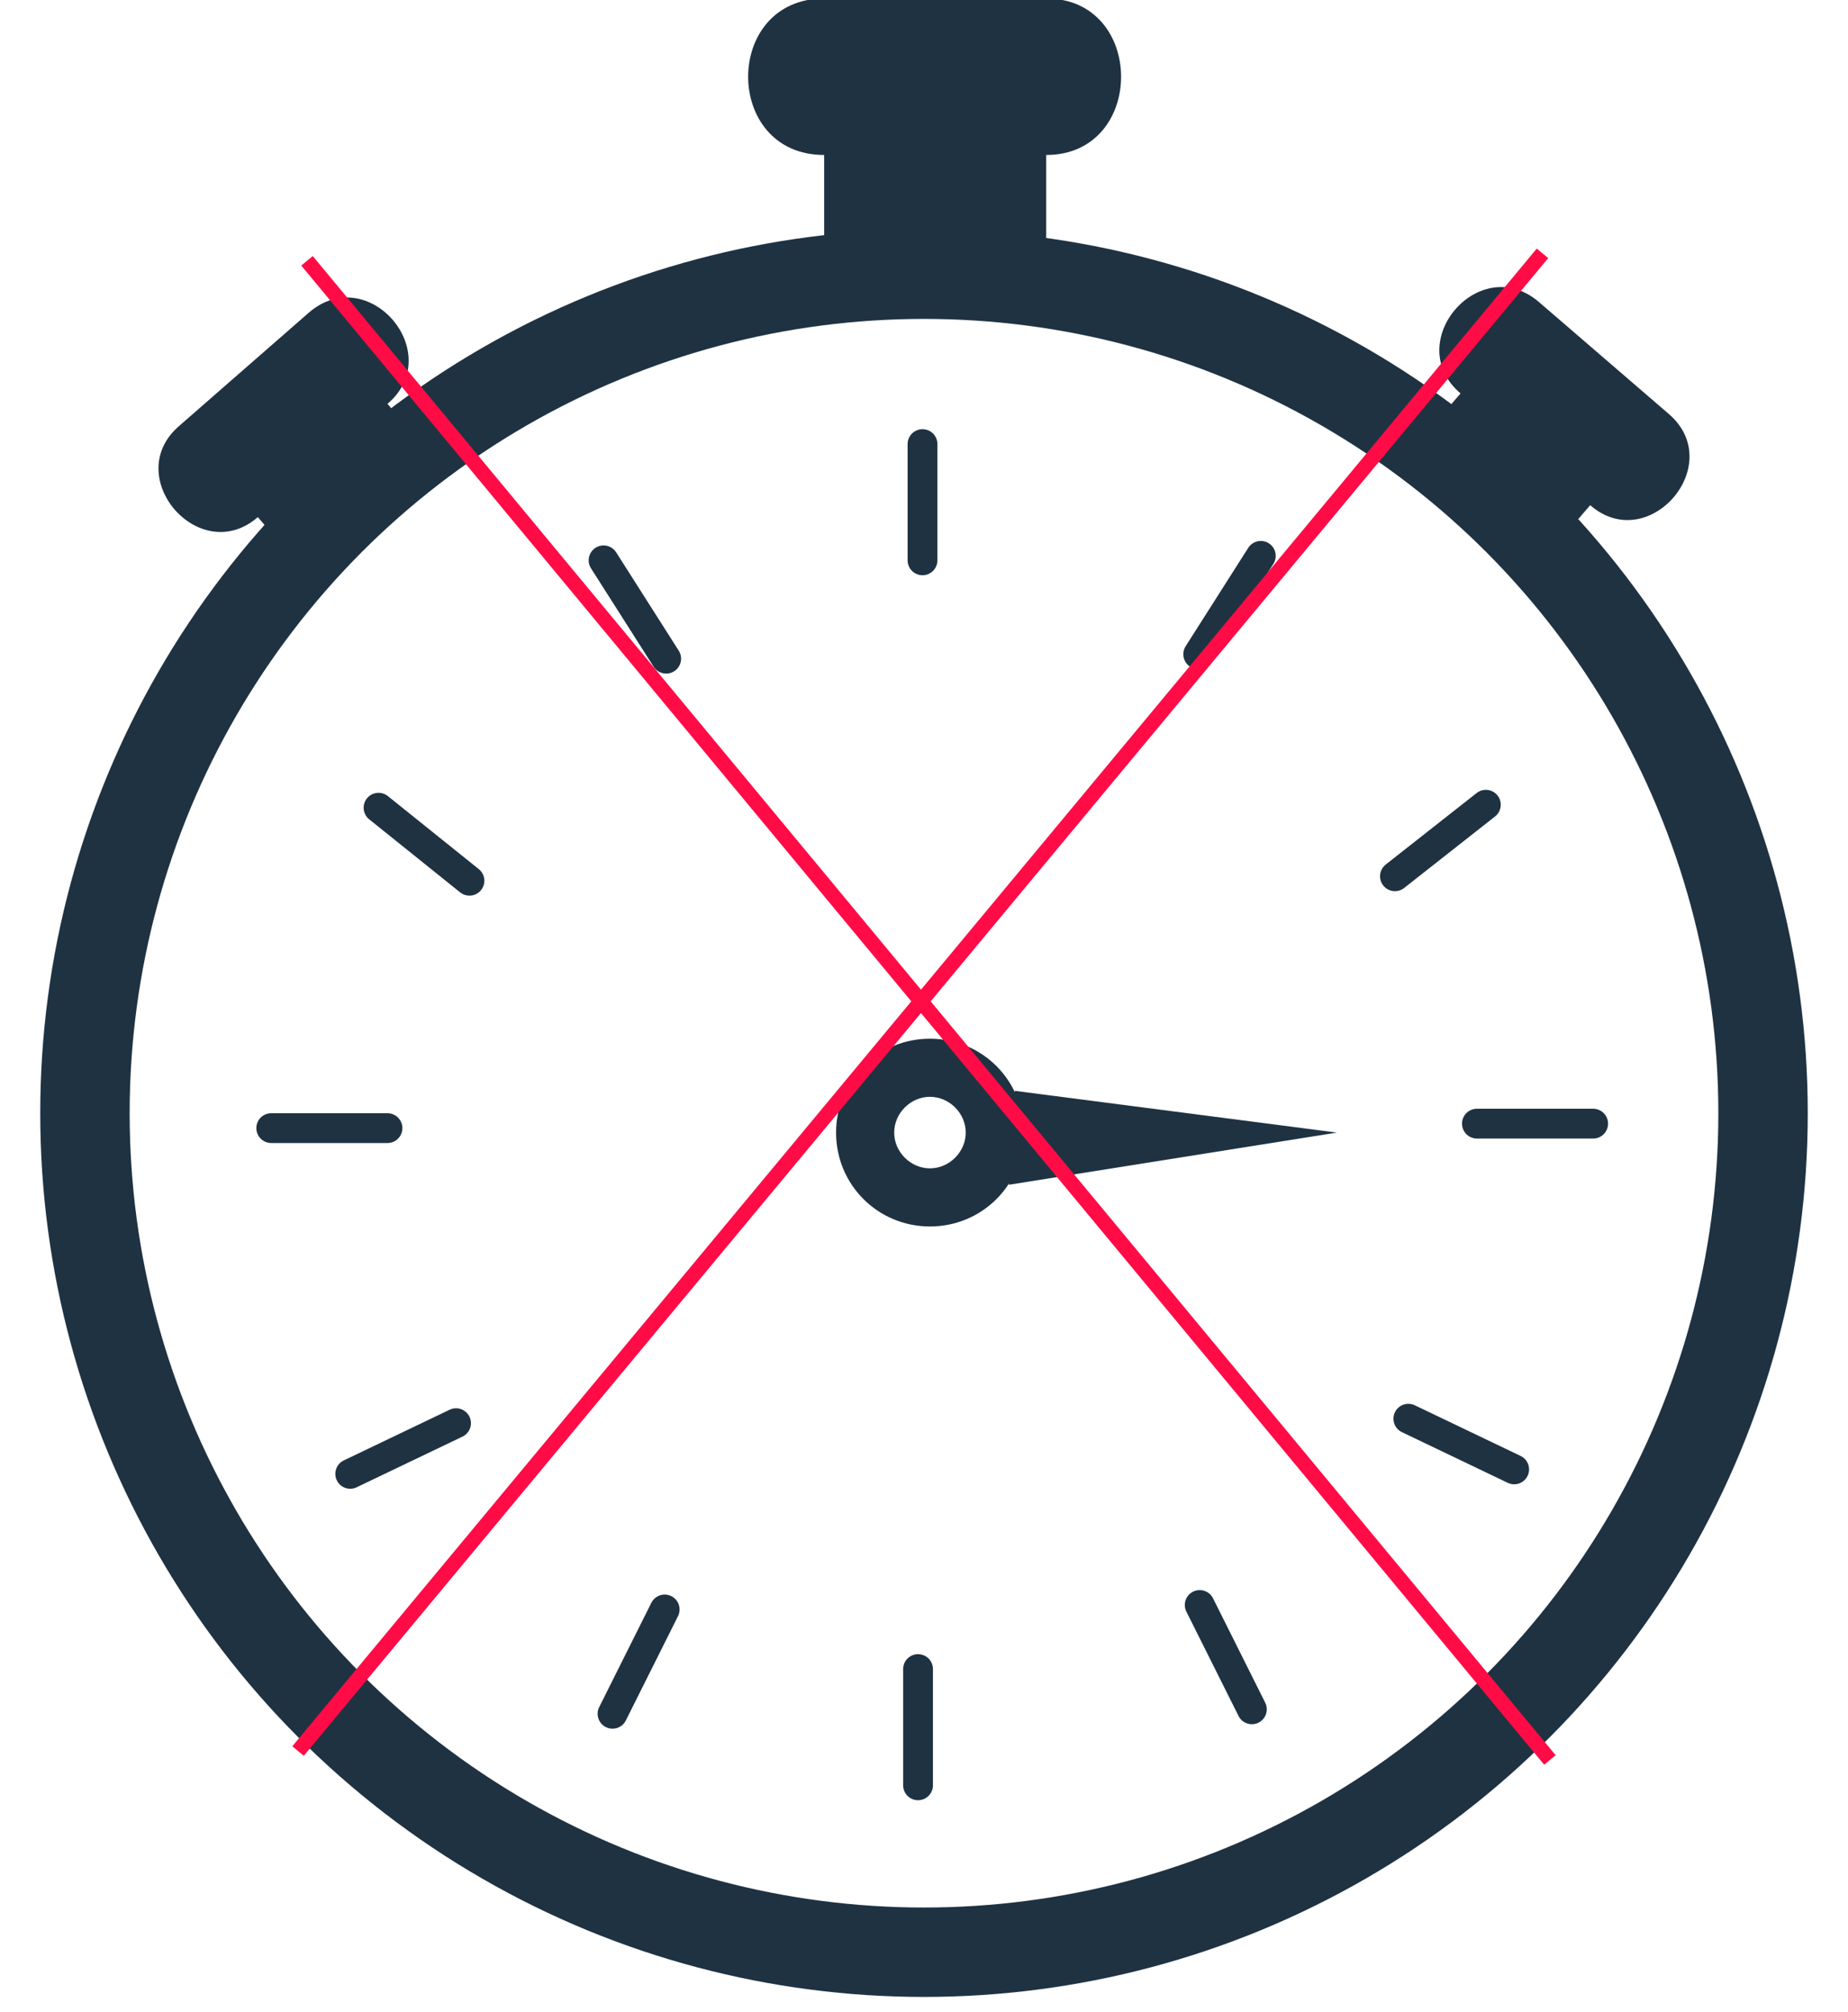 <?xml version="1.0" encoding="utf-8"?>
<!-- Generator: Adobe Illustrator 26.1.0, SVG Export Plug-In . SVG Version: 6.00 Build 0)  -->
<svg version="1.1" id="Layer_2" xmlns="http://www.w3.org/2000/svg" xmlns:xlink="http://www.w3.org/1999/xlink" x="0px" y="0px"
	 viewBox="0 0 124 135" style="enable-background:new 0 0 124 135;" xml:space="preserve">
<style type="text/css">
	.st0{fill:#1F3242;}
	.st1{fill:none;stroke:#1F3242;stroke-width:6;stroke-miterlimit:10;}
	.st2{stroke:#1F3242;stroke-width:2;stroke-linecap:round;stroke-miterlimit:10;}
	.st3{fill:none;stroke:#FF0C46;stroke-miterlimit:10;}
</style>
<path class="st0" d="M95,29.9l3-3.5c-4-3.4,1.3-9.6,5.3-6.1l8.7,7.5c3.9,3.4-1.4,9.5-5.3,6.1l-3,3.5C101.4,34.7,98.4,32.2,95,29.9z"
	/>
<path class="st0" d="M29,30.6l-3-3.5c4-3.4-1.3-9.6-5.3-6.1L12,28.6c-3.9,3.4,1.4,9.5,5.3,6.1l3,3.5C22.7,35.4,25.6,32.9,29,30.6z"
	/>
<path class="st0" d="M62.4,69.7c-3.5,0-6.3,2.8-6.3,6.3c0,3.5,2.8,6.3,6.3,6.3s6.3-2.8,6.3-6.3C68.7,72.5,65.9,69.7,62.4,69.7z
	 M62.4,78.4c-1.3,0-2.4-1.1-2.4-2.4c0-1.3,1.1-2.4,2.4-2.4c1.3,0,2.4,1.1,2.4,2.4C64.8,77.3,63.7,78.4,62.4,78.4z"/>
<polyline class="st0" points="68.1,73.2 89.7,76 67.7,79.5 "/>
<g>
	<circle class="st1" cx="62" cy="74.7" r="56.3"/>
	<path class="st0" d="M55.3,16.4v-6c-6.8,0-6.8-10.5,0-10.5h14.9c6.7,0,6.7,10.5,0,10.5v6C65.6,15.7,60.6,15.8,55.3,16.4z"/>
	<line class="st2" x1="61.9" y1="29.8" x2="61.9" y2="37.6"/>
</g>
<line class="st2" x1="84.6" y1="37.3" x2="80.4" y2="43.9"/>
<line class="st2" x1="99.7" y1="54" x2="93.6" y2="58.8"/>
<line class="st2" x1="106.9" y1="75.4" x2="99.1" y2="75.4"/>
<line class="st2" x1="94.5" y1="95.2" x2="101.6" y2="98.6"/>
<line class="st2" x1="80.5" y1="107.7" x2="84" y2="114.7"/>
<line class="st2" x1="61.6" y1="112" x2="61.6" y2="119.8"/>
<line class="st2" x1="40.5" y1="37.6" x2="44.7" y2="44.2"/>
<line class="st2" x1="25.4" y1="54.2" x2="31.5" y2="59.1"/>
<line class="st2" x1="18.2" y1="75.7" x2="26" y2="75.7"/>
<line class="st2" x1="30.6" y1="95.5" x2="23.5" y2="98.9"/>
<line class="st2" x1="44.6" y1="108" x2="41.1" y2="115"/>
<g>
	<line class="st3" x1="20.6" y1="17.5" x2="104" y2="118.1"/>
	<g>
		<line class="st3" x1="103.5" y1="17" x2="20" y2="117.5"/>
	</g>
</g>
</svg>
